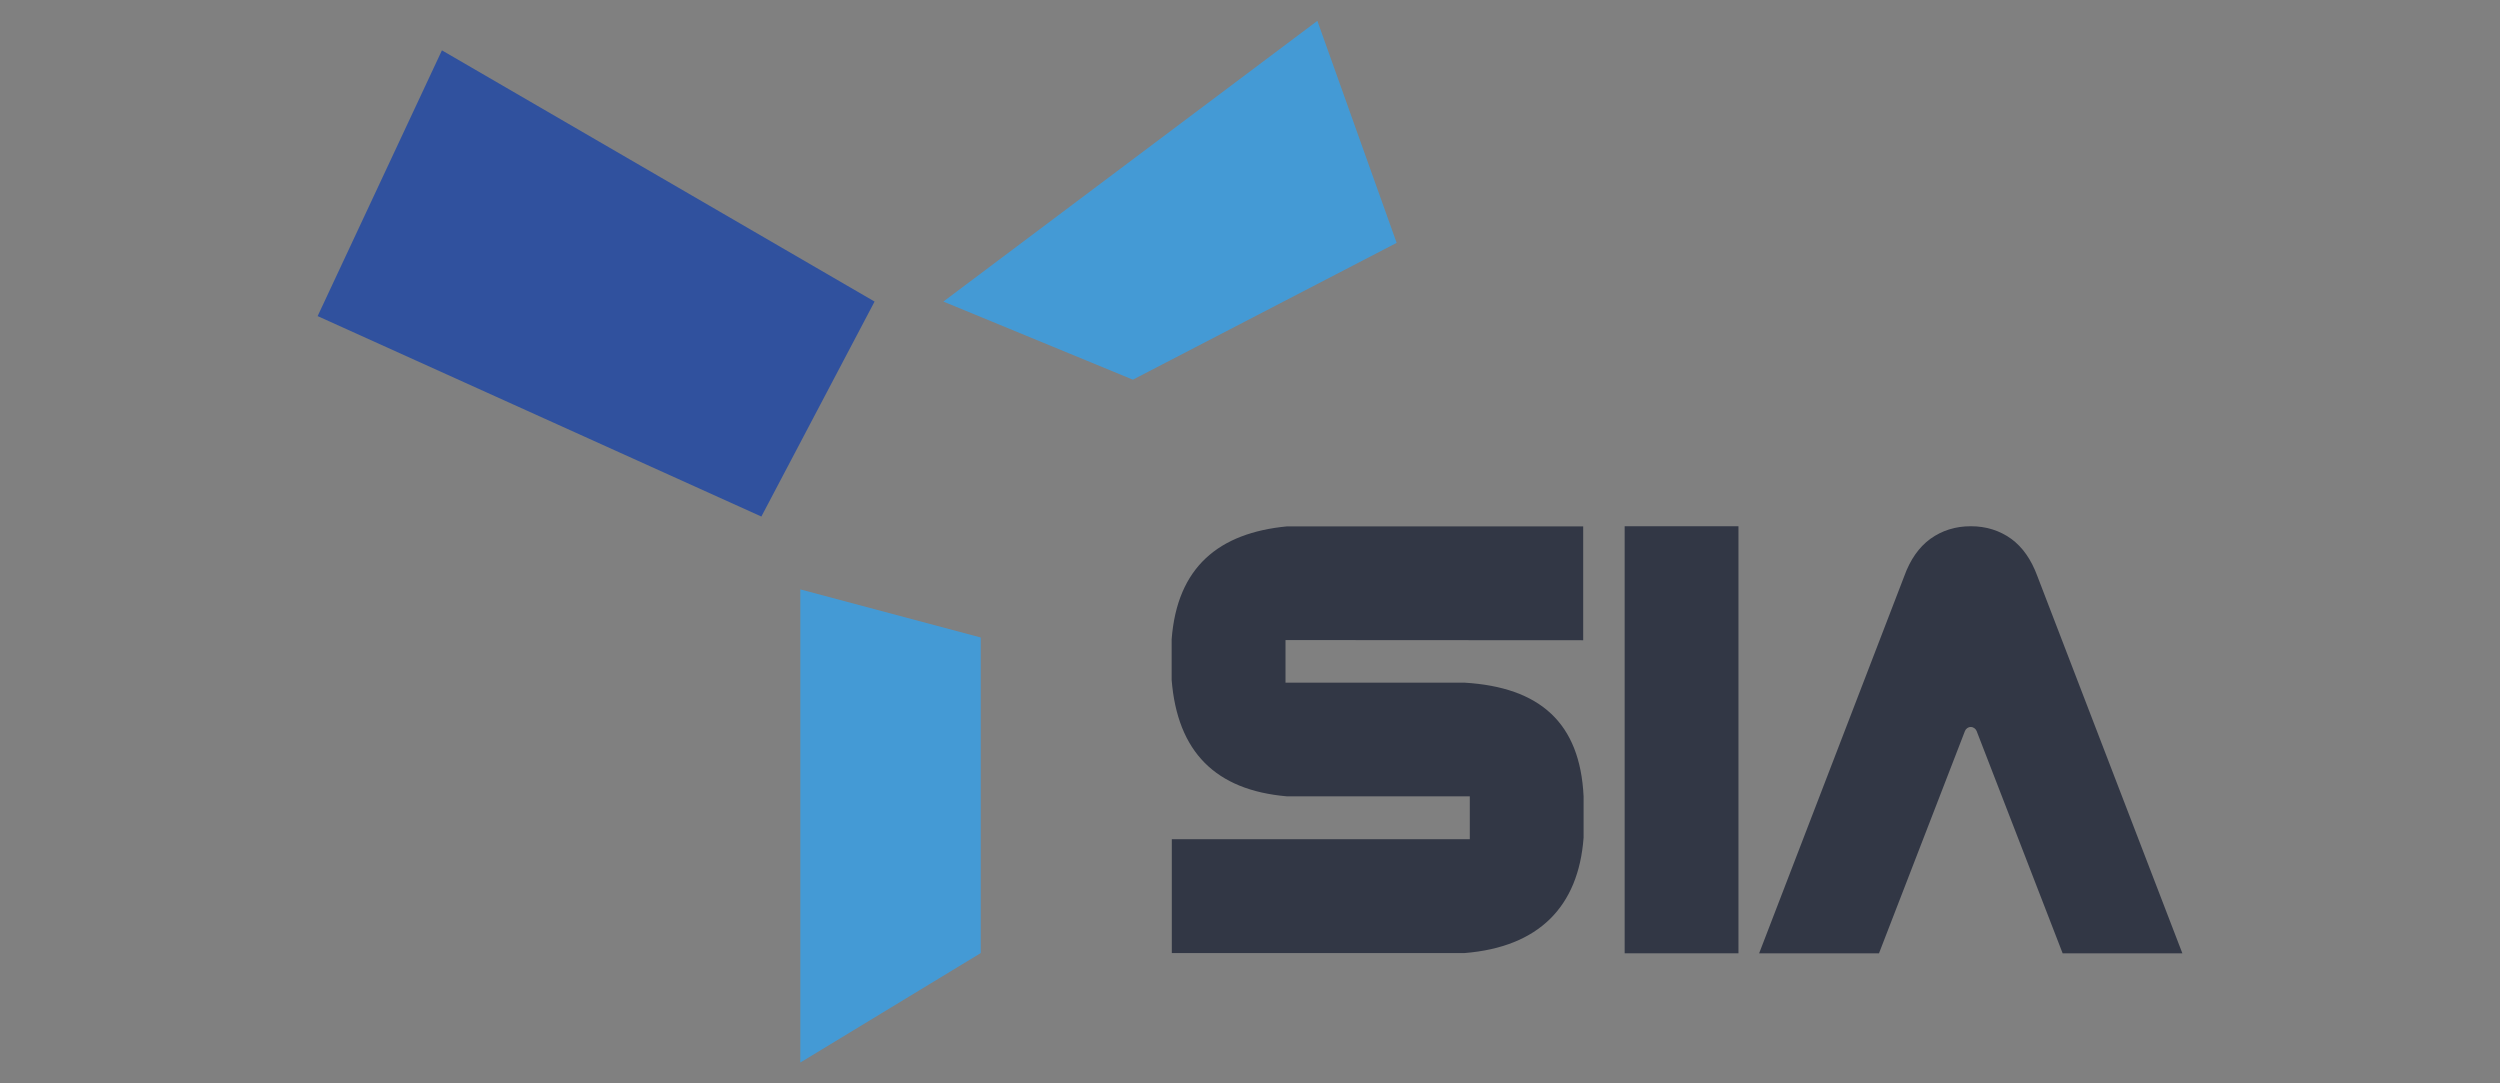 <?xml version="1.0" encoding="utf-8"?>
<!-- Generator: Adobe Illustrator 16.0.0, SVG Export Plug-In . SVG Version: 6.00 Build 0)  -->
<!DOCTYPE svg PUBLIC "-//W3C//DTD SVG 1.1//EN" "http://www.w3.org/Graphics/SVG/1.1/DTD/svg11.dtd">
<svg version="1.1" id="Layer_1" xmlns:v="https://vecta.io/nano"
	 xmlns="http://www.w3.org/2000/svg" xmlns:xlink="http://www.w3.org/1999/xlink" x="0px" y="0px" width="170.079px"
	 height="73.701px" viewBox="-35.04 -21.851 170.079 73.701" enable-background="new -35.04 -21.851 170.079 73.701"
	 xml:space="preserve">
<rect x="-35.04" y="-21.851" width="170.079" height="73.701" fill="#808080" stroke="none"/>
<g>
	<polyline fill="#FFFFFF" points="1527.492,191.973 1521.822,189.634 1533.018,181.23 1535.391,187.879 1527.498,191.973 	"/>
	<polygon fill="#FFFFFF" points="1517.541,212.412 1517.541,198.25 1522.939,199.689 1522.939,209.137 	"/>
	<polygon fill="#FFFFFF" points="1503.093,190.07 1503.093,190.07 1516.374,196.07 1519.763,189.633 1506.813,182.115 	"/>
	<path fill="#FFFFFF" d="M1537.421,209.135h-8.762v-3.408h8.919v-1.283h-5.471c-2.141-0.182-3.281-1.33-3.452-3.481v-1.219
		c0.163-2.16,1.409-3.183,3.452-3.377h8.865v3.407l-8.91-0.006v1.276h5.357c2.264,0.138,3.458,1.204,3.563,3.399v1.242
		C1540.83,207.748,1539.645,208.956,1537.421,209.135"/>
	<rect x="1542.216" y="196.361" fill="#FFFFFF" width="3.405" height="12.781"/>
	<path fill="#FFFFFF" d="M1558.91,209.143l-4.342-11.287c-0.18-0.494-0.441-0.869-0.783-1.119c-0.348-0.247-0.752-0.373-1.199-0.373
		h-0.02c-0.448,0-0.854,0.126-1.201,0.376c-0.34,0.247-0.604,0.622-0.78,1.114l-4.344,11.289h3.586l2.577-6.656
		c0.027-0.066,0.094-0.115,0.172-0.115s0.145,0.049,0.173,0.115l2.576,6.656H1558.91z"/>
</g>
<g>
	<rect x="1354.951" y="196.413" fill="#FFFFFF" width="3.391" height="12.667"/>
	<rect x="1359.563" y="196.413" fill="#FFFFFF" width="3.393" height="12.667"/>
	<path fill="#FFFFFF" d="M1353.695,199.869v-3.451h-8.969c-3.395,0-3.361,3.451-3.361,3.451v1.152c0,3.373,3.361,3.451,3.361,3.451
		h5.605v1.149h-8.968v3.451h8.968c3.362,0,3.362-3.451,3.362-3.451v-1.149c0-3.445-3.362-3.451-3.362-3.451h-5.605v-1.152H1353.695z
		"/>
	<path fill="#FFFFFF" d="M1376.54,199.869v-3.451h-8.967c-3.397,0-3.363,3.451-3.363,3.451v1.152c0,3.373,3.363,3.451,3.363,3.451
		h5.604v1.149h-8.967v3.451h8.967c3.363,0,3.363-3.451,3.363-3.451v-1.149c0-3.445-3.363-3.451-3.363-3.451h-5.604v-1.152H1376.54z"
		/>
	<polygon fill="#FFFFFF" points="1319.508,182.127 1315.795,190.084 1329.091,196.087 1332.439,189.654 	"/>
	<polygon fill="#FFFFFF" points="1334.496,189.621 1340.133,191.941 1348.092,187.863 1345.704,181.23 	"/>
	<polygon fill="#FFFFFF" points="1330.251,198.275 1335.624,199.667 1335.624,209.08 1330.251,212.412 	"/>
</g>
<g>
	<polyline fill="#FFFFFF" points="1091.184,191.973 1085.515,189.633 1096.709,181.23 1099.083,187.878 1091.189,191.973 	"/>
	<polygon fill="#FFFFFF" points="1081.233,212.412 1081.233,198.249 1086.633,199.689 1086.633,209.137 	"/>
	<polygon fill="#FFFFFF" points="1066.785,190.07 1066.785,190.07 1080.066,196.07 1083.454,189.633 1070.505,182.115 	"/>
	<path fill="#FFFFFF" d="M1101.112,209.135h-8.763v-3.408h8.921v-1.283h-5.471c-2.141-0.182-3.281-1.33-3.452-3.481v-1.219
		c0.161-2.16,1.409-3.183,3.452-3.377h8.864v3.407l-8.911-0.006v1.275h5.358c2.265,0.139,3.458,1.205,3.563,3.4v1.242
		C1104.521,207.747,1103.336,208.955,1101.112,209.135"/>
	<rect x="1105.908" y="196.361" fill="#FFFFFF" width="3.404" height="12.781"/>
</g>
<g>
	<polyline fill="#449AD5" points="42.025,3.976 29.139,-1.335 54.582,-20.433 59.976,-5.328 42.039,3.976 	"/>
	<polygon fill="#449AD5" points="19.408,50.434 19.408,18.248 31.682,21.52 31.682,42.988 	"/>
	<polygon fill="#30519E" points="-13.431,-0.346 -13.431,-0.346 16.757,13.29 24.459,-1.335 -4.975,-18.426 	"/>
	<path fill="#323745" d="M64.59,42.988H44.68V35.24h20.272v-2.914H52.52c-4.866-0.418-7.459-3.025-7.851-7.922v-2.764
		c0.375-4.91,3.207-7.236,7.851-7.681h20.147v7.746l-20.252-0.012v2.898H64.59c5.146,0.311,7.863,2.738,8.104,7.729v2.822
		C72.343,39.832,69.648,42.58,64.59,42.988"/>
	<rect x="75.488" y="13.951" fill="#323745" width="7.742" height="29.053"/>
	<path fill="#323745" d="M113.43,43.004l-9.864-25.658c-0.41-1.117-1.001-1.973-1.782-2.541c-0.786-0.566-1.71-0.854-2.725-0.854
		h-0.041c-1.022,0-1.941,0.288-2.732,0.856c-0.775,0.565-1.375,1.421-1.776,2.539l-9.873,25.658h8.154l5.849-15.127
		c0.065-0.154,0.214-0.27,0.393-0.27s0.33,0.115,0.398,0.27l5.854,15.127H113.43z"/>
</g>
</svg>
